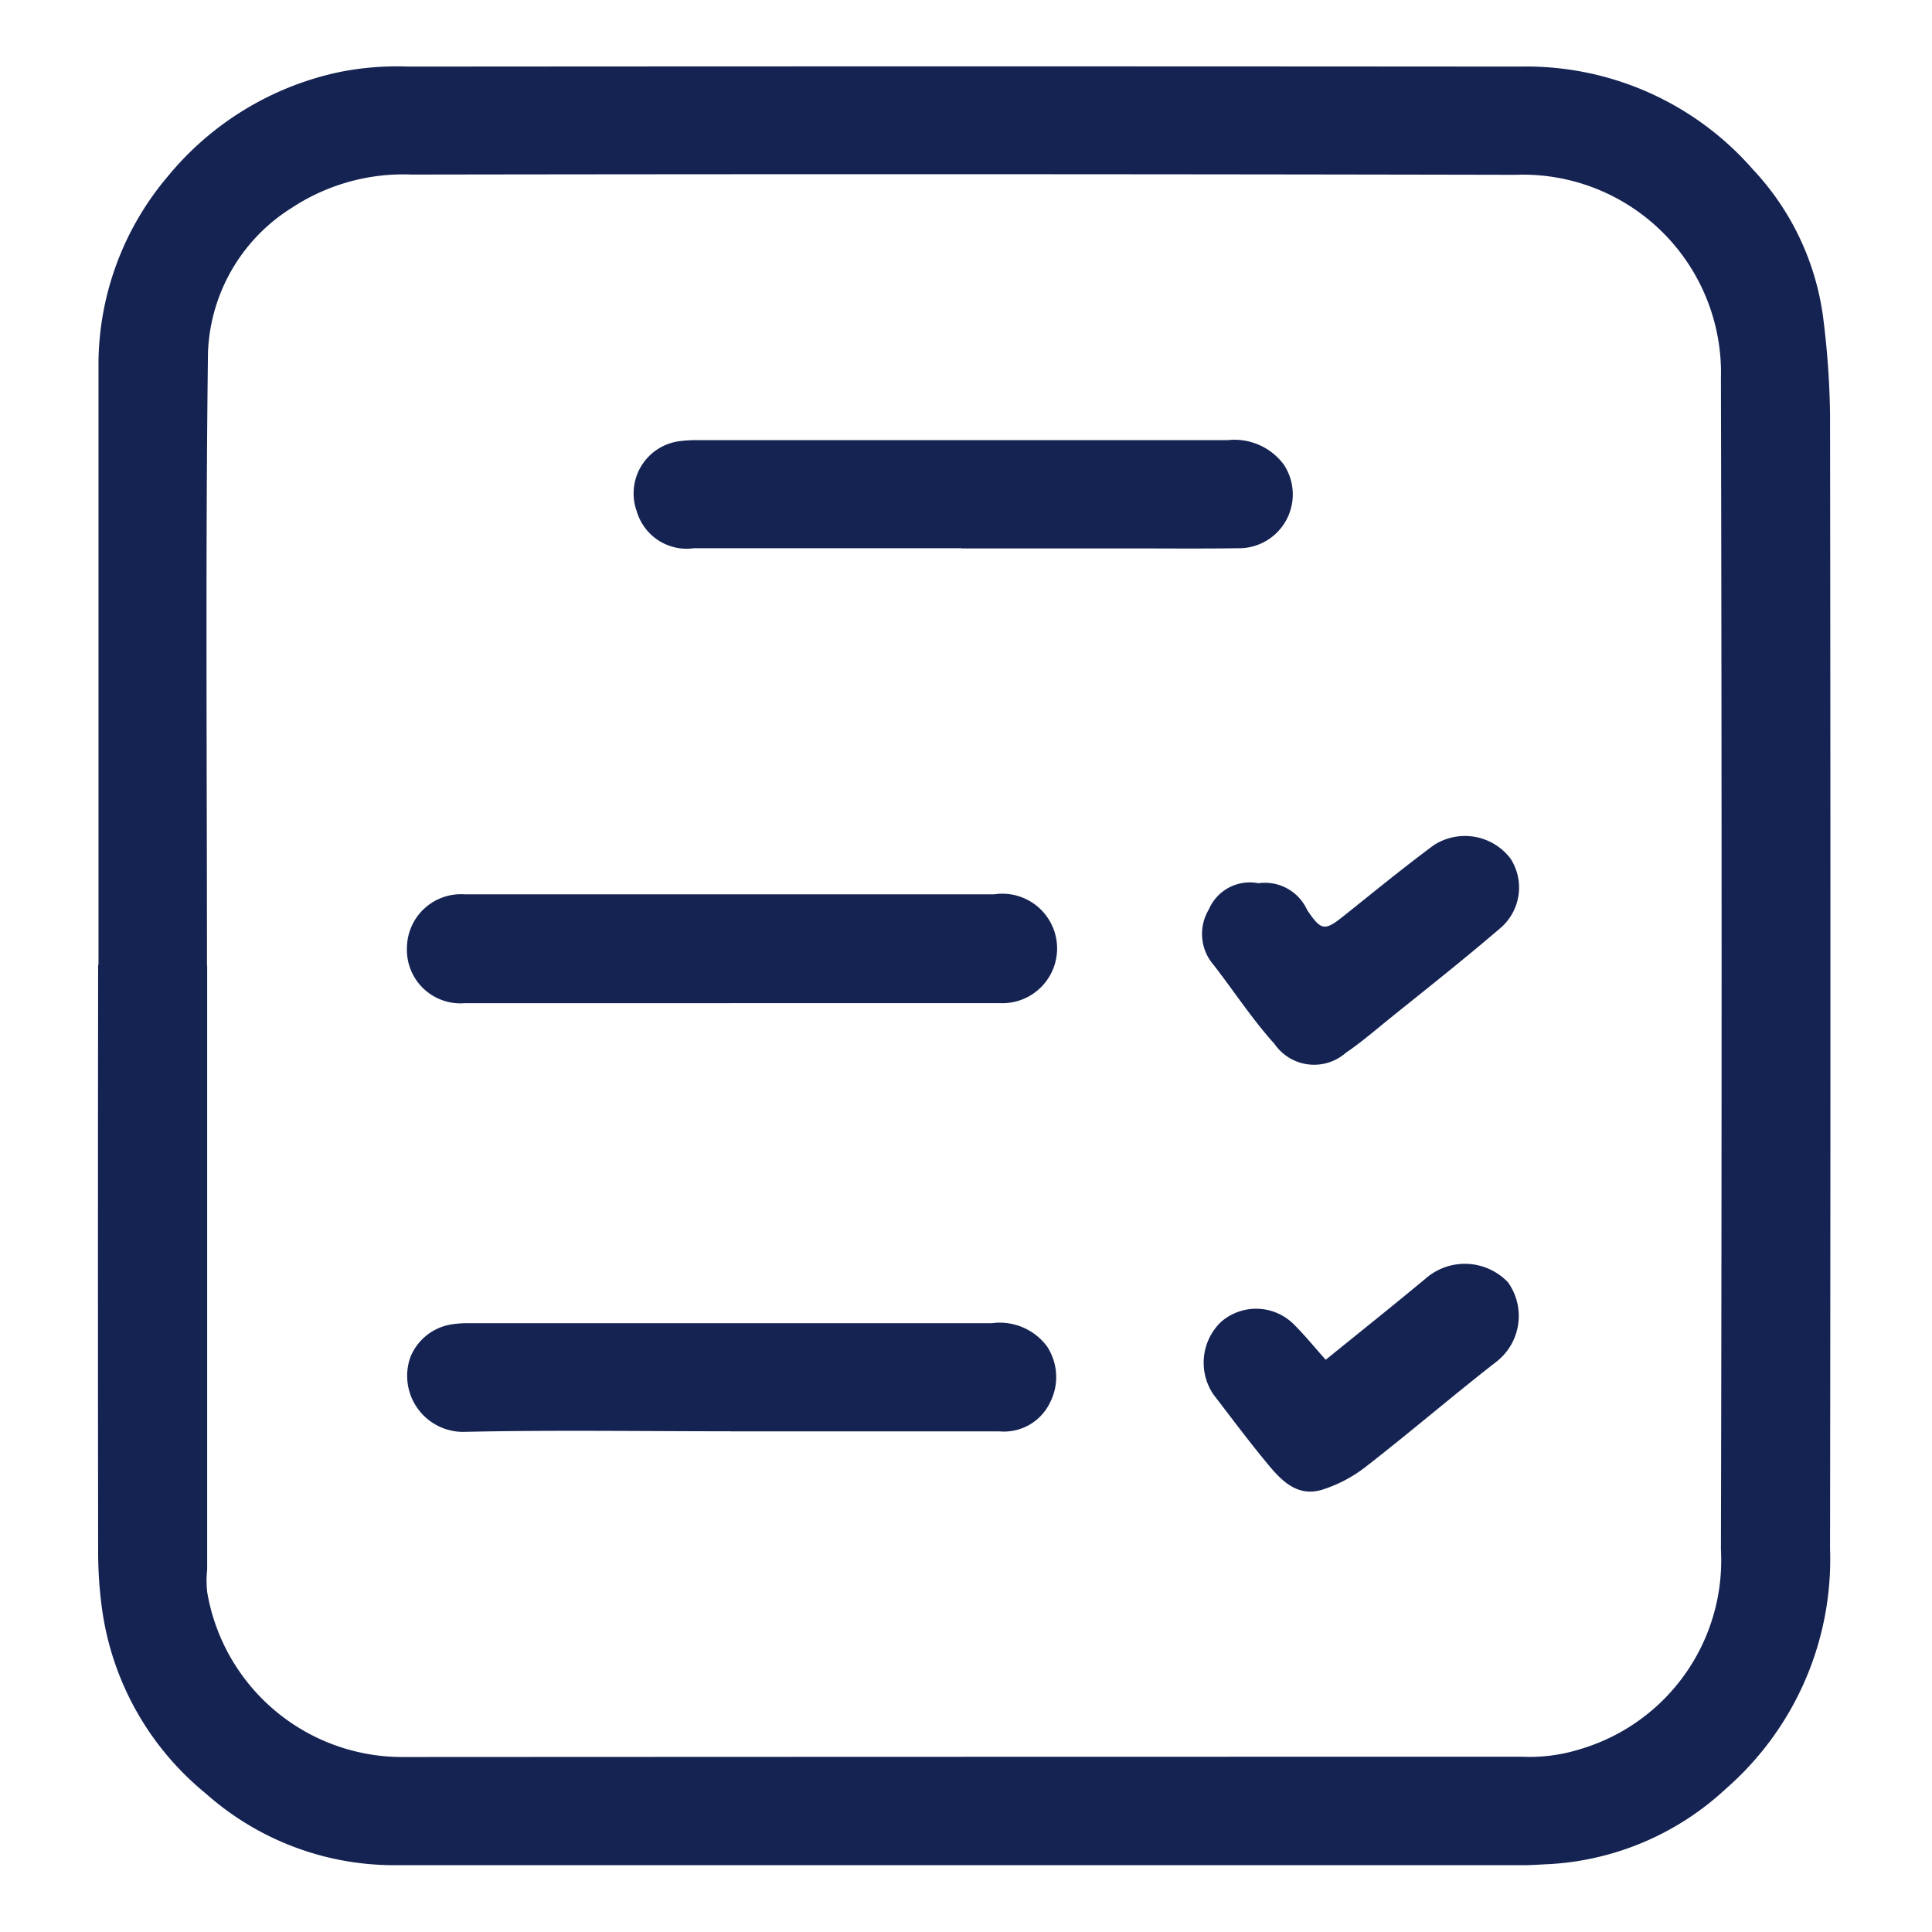 <svg id="Layer_1-2" xmlns="http://www.w3.org/2000/svg" width="60" height="60" viewBox="0 0 60 60">
  <path id="Path_469" data-name="Path 469" d="M0,60V0H60V60ZM3.059,29.964H3.053q0,9.082,0,18.166a12.848,12.848,0,0,0,.114,1.784A8.964,8.964,0,0,0,6.4,55.7a8.8,8.8,0,0,0,5.827,2.227q17.548,0,35.1,0c.272,0,.545-.022.817-.034a8.764,8.764,0,0,0,5.47-2.344,9.459,9.459,0,0,0,3.23-7.444q.019-17.609,0-35.219a25.979,25.979,0,0,0-.22-3.053A8.291,8.291,0,0,0,54.445,5.27a9.335,9.335,0,0,0-7.242-3.2q-17.255-.026-34.511,0a8.989,8.989,0,0,0-2.183.177A9.413,9.413,0,0,0,5.217,5.47a9.057,9.057,0,0,0-2.155,5.741q-.014,9.375,0,18.752Z" fill="none"/>
  <path id="Path_470" data-name="Path 470" d="M19.543,41.08q0-9.375,0-18.752A9.057,9.057,0,0,1,21.7,16.588a9.413,9.413,0,0,1,5.292-3.227,9.067,9.067,0,0,1,2.183-.177q17.255-.014,34.511,0a9.34,9.34,0,0,1,7.242,3.2A8.291,8.291,0,0,1,73.1,20.951,26.294,26.294,0,0,1,73.318,24q.023,17.609,0,35.219a9.461,9.461,0,0,1-3.23,7.444,8.767,8.767,0,0,1-5.47,2.344c-.272.011-.545.034-.817.034q-17.548,0-35.1,0a8.8,8.8,0,0,1-5.827-2.227,8.974,8.974,0,0,1-3.228-5.781,13.094,13.094,0,0,1-.114-1.784q-.012-9.082,0-18.166h.006Zm3.375.028h0V59.855a3.286,3.286,0,0,0,0,.7,6.146,6.146,0,0,0,6.078,5.127q17.37-.009,34.738-.009a5.3,5.3,0,0,0,1.856-.245,6.112,6.112,0,0,0,4.339-6.183q.042-18.19,0-36.381a6.152,6.152,0,0,0-6.384-6.319q-17.135-.035-34.269-.008a6.3,6.3,0,0,0-3.725,1.03,5.537,5.537,0,0,0-2.608,4.5c-.08,6.345-.031,12.694-.031,19.041Z" transform="translate(-16.484 -11.116)" fill="#152352"/>
  <path id="Path_472" data-name="Path 472" d="M90.9,181.1q-4.123,0-8.245,0a1.661,1.661,0,0,1-1.791-1.719,1.678,1.678,0,0,1,1.8-1.661q8.217,0,16.433,0a1.7,1.7,0,1,1,.17,3.378q-4.181,0-8.362,0Z" transform="translate(-68.226 -149.945)" fill="#152352"/>
  <path id="Path_473" data-name="Path 473" d="M136.126,90.819q-4.148,0-8.3,0a1.616,1.616,0,0,1-1.781-1.142,1.636,1.636,0,0,1,1.291-2.177,4.173,4.173,0,0,1,.641-.037q8.21,0,16.42,0a1.906,1.906,0,0,1,1.738.755,1.672,1.672,0,0,1-1.3,2.6c-1.13.019-2.259.008-3.389.008h-5.317Z" transform="translate(-106.269 -73.794)" fill="#152352"/>
  <path id="Path_474" data-name="Path 474" d="M90.854,266.338c-2.745,0-5.492-.042-8.238.017a1.74,1.74,0,0,1-1.709-2.312,1.655,1.655,0,0,1,1.3-1.028,3.252,3.252,0,0,1,.523-.034q8.121,0,16.241,0a1.827,1.827,0,0,1,1.713.725,1.736,1.736,0,0,1,.083,1.755,1.584,1.584,0,0,1-1.556.88H90.854Z" transform="translate(-68.165 -221.888)" fill="#152352"/>
  <path id="Path_475" data-name="Path 475" d="M243.017,254.186c1.086-.881,2.144-1.723,3.183-2.589a1.851,1.851,0,0,1,2.478.181,1.8,1.8,0,0,1-.383,2.486c-1.356,1.058-2.662,2.178-4.02,3.234a4.322,4.322,0,0,1-1.375.725c-.8.239-1.3-.331-1.742-.872-.559-.677-1.084-1.383-1.619-2.078a1.756,1.756,0,0,1,.228-2.264,1.658,1.658,0,0,1,2.23.045c.344.336.647.712,1.02,1.13Z" transform="translate(-201.847 -211.956)" fill="#152352"/>
  <path id="Path_476" data-name="Path 476" d="M240.721,167.588a1.439,1.439,0,0,1,1.5.831c.436.65.544.659,1.131.191.925-.738,1.841-1.489,2.791-2.194a1.777,1.777,0,0,1,2.4.416,1.658,1.658,0,0,1-.3,2.133c-1.131.972-2.3,1.894-3.464,2.831-.444.359-.878.736-1.35,1.055a1.494,1.494,0,0,1-2.222-.272c-.687-.762-1.256-1.633-1.887-2.448a1.473,1.473,0,0,1-.152-1.727,1.385,1.385,0,0,1,1.542-.814Z" transform="translate(-201.627 -140.16)" fill="#152352"/>
</svg>
